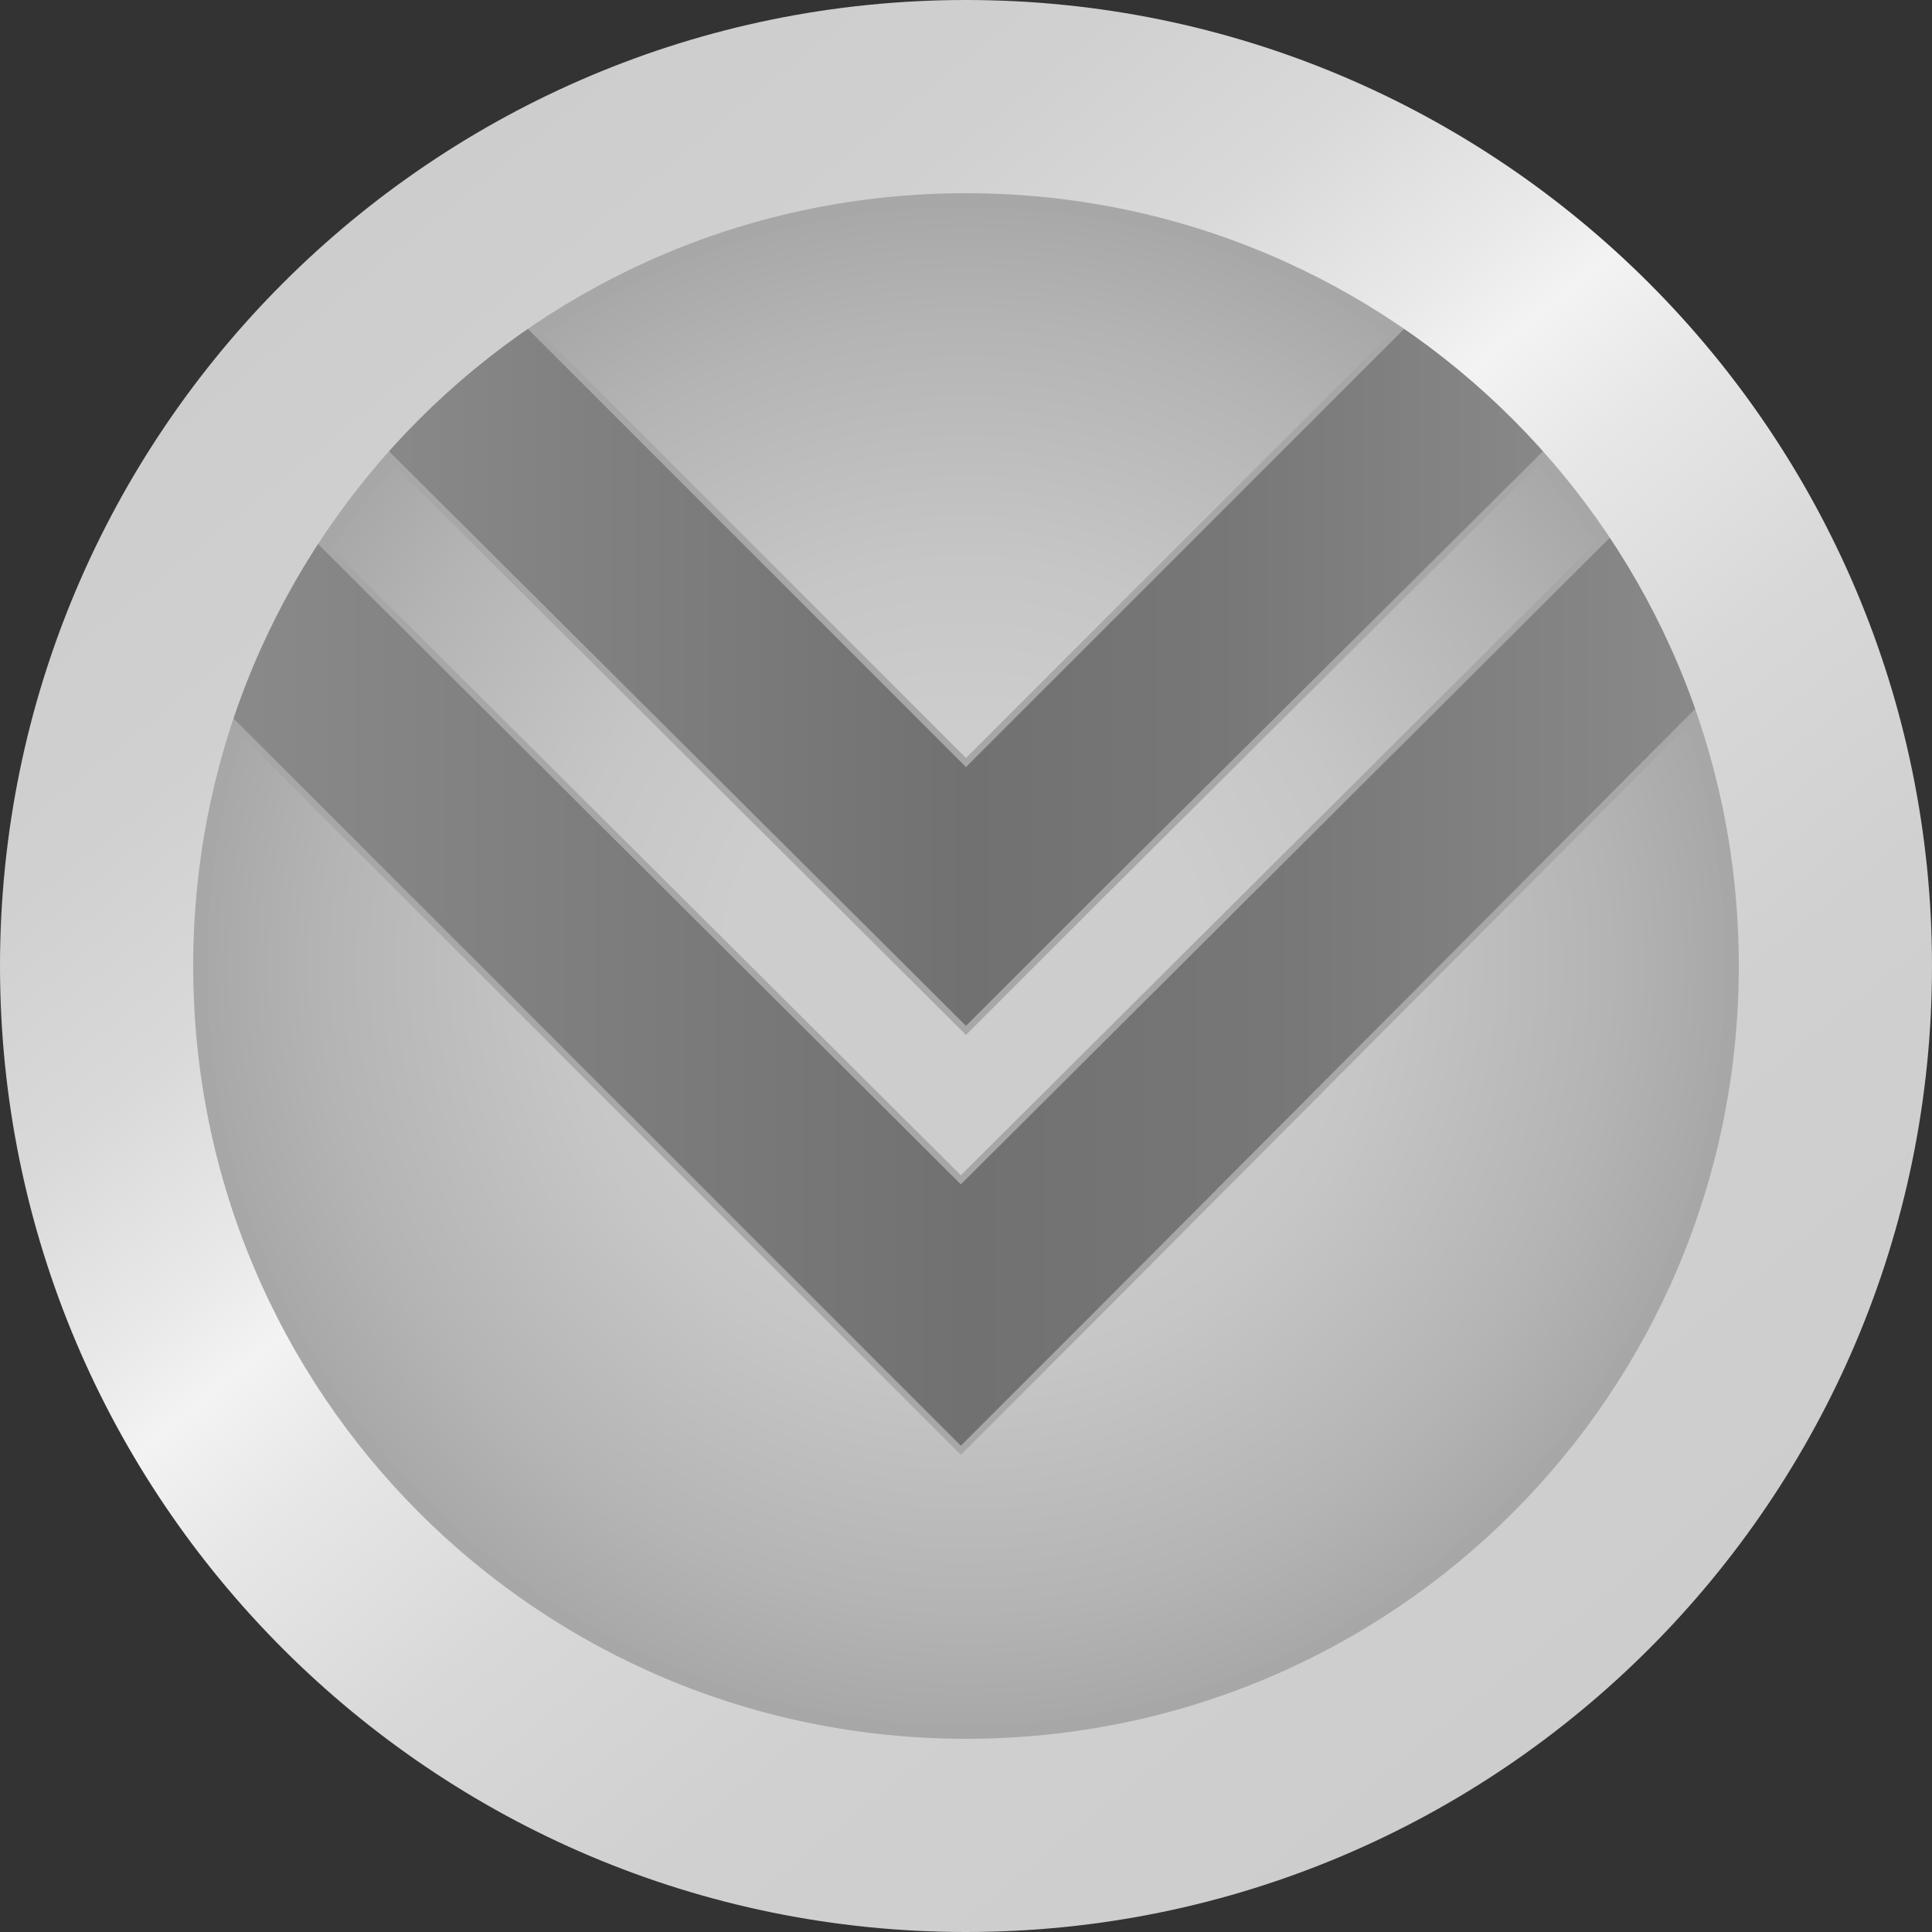<?xml version="1.0" encoding="utf-8"?>
<!-- Generator: Adobe Illustrator 24.0.2, SVG Export Plug-In . SVG Version: 6.00 Build 0)  -->
<svg version="1.1" id="Layer_1" xmlns="http://www.w3.org/2000/svg" xmlns:xlink="http://www.w3.org/1999/xlink" x="0px" y="0px"
	 viewBox="0 0 75 75" style="enable-background:new 0 0 75 75;" xml:space="preserve">
<rect x="0" y="0" width="75" height="75" fill="#333333" stroke="none"/>
<style type="text/css">
	.st0{fill:url(#SVGID_1_);stroke:#A7A7A7;stroke-miterlimit:10;}
	.st1{fill:url(#SVGID_2_);stroke:#A7A7A7;stroke-width:0.25;stroke-miterlimit:10;}
	.st2{fill:url(#SVGID_3_);stroke:#A7A7A7;stroke-width:0.25;stroke-miterlimit:10;}
	.st3{fill:url(#SVGID_4_);}
</style>
<g>
	<radialGradient id="SVGID_1_" cx="37.5" cy="37.5" r="30" gradientUnits="userSpaceOnUse">
		<stop  offset="1.065558e-07" style="stop-color:#CDCDCD"/>
		<stop  offset="0.304" style="stop-color:#CDCDCD"/>
		<stop  offset="0.523" style="stop-color:#C6C6C6"/>
		<stop  offset="0.832" style="stop-color:#B4B4B4"/>
		<stop  offset="1" style="stop-color:#A7A7A7"/>
	</radialGradient>
	<circle class="st0" cx="37.5" cy="37.5" r="30"/>
	<linearGradient id="SVGID_2_" gradientUnits="userSpaceOnUse" x1="8.586" y1="37.528" x2="66.413" y2="37.528">
		<stop  offset="2.237672e-07" style="stop-color:#8A8A8A"/>
		<stop  offset="0.502" style="stop-color:#717171"/>
		<stop  offset="0.706" style="stop-color:#777777"/>
		<stop  offset="0.987" style="stop-color:#898989"/>
		<stop  offset="1" style="stop-color:#8A8A8A"/>
	</linearGradient>
	<polygon class="st1" points="66.4,27.1 64.4,18.8 37.3,45.8 11.7,20.3 8.6,27.6 37.3,56.3 42.5,51.1 42.5,51.1 	"/>
	<linearGradient id="SVGID_3_" gradientUnits="userSpaceOnUse" x1="13.648" y1="25.5" x2="61.352" y2="25.5">
		<stop  offset="0" style="stop-color:#8A8A8A"/>
		<stop  offset="0.502" style="stop-color:#717171"/>
		<stop  offset="0.706" style="stop-color:#777777"/>
		<stop  offset="0.987" style="stop-color:#898989"/>
		<stop  offset="1" style="stop-color:#8A8A8A"/>
	</linearGradient>
	<polygon class="st2" points="61.4,16.2 56.1,11 37.5,29.6 18.9,11 13.6,16.2 37.5,40 42.7,34.8 42.7,34.8 	"/>
	<linearGradient id="SVGID_4_" gradientUnits="userSpaceOnUse" x1="13.849" y1="8.397" x2="61.151" y2="66.603">
		<stop  offset="2.237672e-07" style="stop-color:#CDCDCD"/>
		<stop  offset="0.163" style="stop-color:#D0D0D0"/>
		<stop  offset="0.277" style="stop-color:#D9D9D9"/>
		<stop  offset="0.377" style="stop-color:#E9E9E9"/>
		<stop  offset="0.425" style="stop-color:#F3F3F3"/>
		<stop  offset="0.495" style="stop-color:#E7E7E7"/>
		<stop  offset="0.618" style="stop-color:#D8D8D8"/>
		<stop  offset="0.765" style="stop-color:#D0D0D0"/>
		<stop  offset="1" style="stop-color:#CDCDCD"/>
	</linearGradient>
	<path class="st3" d="M37.5,0C16.8,0,0,16.8,0,37.5S16.8,75,37.5,75C58.2,75,75,58.2,75,37.5S58.2,0,37.5,0z M37.5,67.5
		c-16.6,0-30-13.4-30-30s13.4-30,30-30s30,13.4,30,30S54.1,67.5,37.5,67.5z"/>
</g>
</svg>

